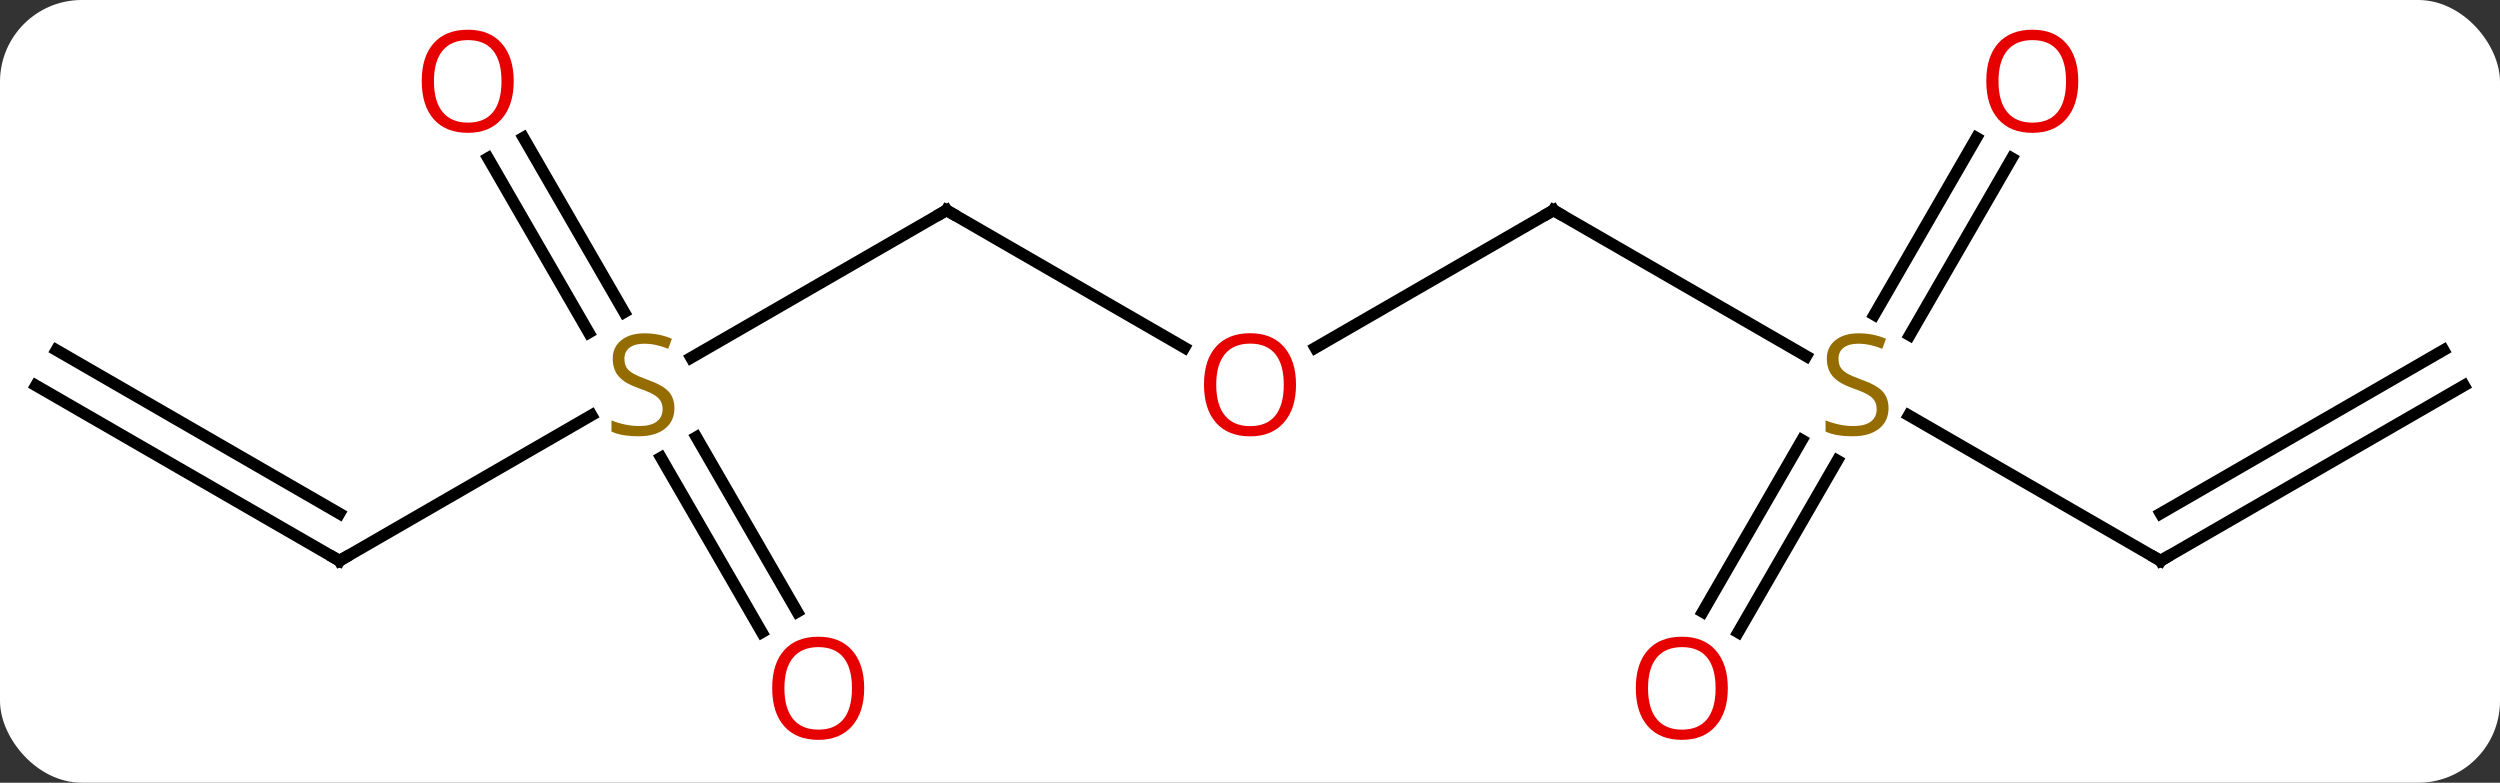 <svg width="214" viewBox="0 0 214 67" style="fill-opacity:1; color-rendering:auto; color-interpolation:auto; text-rendering:auto; stroke:black; stroke-linecap:square; stroke-miterlimit:10; shape-rendering:auto; stroke-opacity:1; fill:black; stroke-dasharray:none; font-weight:normal; stroke-width:1; font-family:'Open Sans'; font-style:normal; stroke-linejoin:miter; font-size:12; stroke-dashoffset:0; image-rendering:auto;" height="67" class="cas-substance-image" xmlns:xlink="http://www.w3.org/1999/xlink" xmlns="http://www.w3.org/2000/svg"><rect x="0" y="0" width="214" height="67" fill="#333333" stroke="none"/><svg class="cas-substance-single-component"><rect y="0" x="0" width="214" stroke="none" ry="7" rx="7" height="67" fill="white" class="cas-substance-group"/><svg y="0" x="0" width="214" viewBox="0 0 214 67" style="fill:black;" height="67" class="cas-substance-single-component-image"><svg><g><g transform="translate(107,33)" style="text-rendering:geometricPrecision; color-rendering:optimizeQuality; color-interpolation:linearRGB; stroke-linecap:butt; image-rendering:optimizeQuality;"><line y2="-15" y1="-2.378" x2="-25.98" x1="-47.844" style="fill:none;"/><line y2="15" y1="2.542" x2="-77.943" x1="-56.365" style="fill:none;"/><line y2="21.127" y1="6.169" x2="-41.785" x1="-50.422" style="fill:none;"/><line y2="19.377" y1="4.418" x2="-38.754" x1="-47.391" style="fill:none;"/><line y2="-21.219" y1="-6.274" x2="-62.194" x1="-53.565" style="fill:none;"/><line y2="-19.469" y1="-4.524" x2="-65.225" x1="-56.596" style="fill:none;"/><line y2="-3.241" y1="-15" x2="-5.614" x1="-25.98" style="fill:none;"/><line y2="0" y1="15" x2="-103.923" x1="-77.943" style="fill:none;"/><line y2="-3.031" y1="10.959" x2="-102.173" x1="-77.943" style="fill:none;"/><line y2="-15" y1="-3.226" x2="25.98" x1="5.588" style="fill:none;"/><line y2="-2.511" y1="-15" x2="47.614" x1="25.98" style="fill:none;"/><line y2="15" y1="2.556" x2="77.943" x1="56.39" style="fill:none;"/><line y2="19.383" y1="4.669" x2="38.751" x1="47.247" style="fill:none;"/><line y2="21.133" y1="6.419" x2="41.782" x1="50.278" style="fill:none;"/><line y2="-19.457" y1="-4.302" x2="65.218" x1="56.467" style="fill:none;"/><line y2="-21.207" y1="-6.052" x2="62.187" x1="53.436" style="fill:none;"/><line y2="0" y1="15" x2="103.923" x1="77.943" style="fill:none;"/><line y2="-3.031" y1="10.959" x2="102.173" x1="77.943" style="fill:none;"/></g><g transform="translate(107,33)" style="fill:rgb(148,108,0); text-rendering:geometricPrecision; color-rendering:optimizeQuality; image-rendering:optimizeQuality; font-family:'Open Sans'; stroke:rgb(148,108,0); color-interpolation:linearRGB;"><path style="stroke:none;" d="M-49.268 1.938 Q-49.268 3.062 -50.088 3.703 Q-50.908 4.344 -52.315 4.344 Q-53.846 4.344 -54.658 3.938 L-54.658 2.984 Q-54.127 3.203 -53.51 3.336 Q-52.893 3.469 -52.283 3.469 Q-51.283 3.469 -50.783 3.086 Q-50.283 2.703 -50.283 2.031 Q-50.283 1.594 -50.463 1.305 Q-50.643 1.016 -51.057 0.773 Q-51.471 0.531 -52.33 0.234 Q-53.518 -0.188 -54.033 -0.773 Q-54.549 -1.359 -54.549 -2.312 Q-54.549 -3.297 -53.807 -3.883 Q-53.065 -4.469 -51.83 -4.469 Q-50.565 -4.469 -49.486 -4 L-49.799 -3.141 Q-50.861 -3.578 -51.861 -3.578 Q-52.658 -3.578 -53.104 -3.242 Q-53.549 -2.906 -53.549 -2.297 Q-53.549 -1.859 -53.385 -1.57 Q-53.221 -1.281 -52.83 -1.047 Q-52.44 -0.812 -51.627 -0.516 Q-50.283 -0.047 -49.776 0.508 Q-49.268 1.062 -49.268 1.938 Z"/></g><g transform="translate(107,33)" style="stroke-linecap:butt; text-rendering:geometricPrecision; color-rendering:optimizeQuality; image-rendering:optimizeQuality; font-family:'Open Sans'; color-interpolation:linearRGB; stroke-miterlimit:5;"><path style="fill:none;" d="M-26.413 -14.75 L-25.98 -15 L-25.547 -14.75"/><path style="fill:none;" d="M-77.51 14.75 L-77.943 15 L-78.376 14.75"/><path style="fill:rgb(230,0,0); stroke:none;" d="M-33.026 25.91 Q-33.026 27.972 -34.065 29.152 Q-35.104 30.332 -36.947 30.332 Q-38.838 30.332 -39.869 29.168 Q-40.901 28.003 -40.901 25.894 Q-40.901 23.8 -39.869 22.652 Q-38.838 21.503 -36.947 21.503 Q-35.088 21.503 -34.057 22.675 Q-33.026 23.847 -33.026 25.91 ZM-39.854 25.91 Q-39.854 27.644 -39.111 28.55 Q-38.369 29.457 -36.947 29.457 Q-35.526 29.457 -34.799 28.558 Q-34.072 27.66 -34.072 25.91 Q-34.072 24.175 -34.799 23.285 Q-35.526 22.394 -36.947 22.394 Q-38.369 22.394 -39.111 23.293 Q-39.854 24.191 -39.854 25.91 Z"/><path style="fill:rgb(230,0,0); stroke:none;" d="M-63.026 -26.05 Q-63.026 -23.988 -64.065 -22.808 Q-65.104 -21.628 -66.947 -21.628 Q-68.838 -21.628 -69.869 -22.793 Q-70.9 -23.957 -70.9 -26.066 Q-70.9 -28.16 -69.869 -29.308 Q-68.838 -30.457 -66.947 -30.457 Q-65.088 -30.457 -64.057 -29.285 Q-63.026 -28.113 -63.026 -26.05 ZM-69.854 -26.05 Q-69.854 -24.316 -69.111 -23.41 Q-68.369 -22.503 -66.947 -22.503 Q-65.525 -22.503 -64.799 -23.402 Q-64.072 -24.3 -64.072 -26.05 Q-64.072 -27.785 -64.799 -28.675 Q-65.525 -29.566 -66.947 -29.566 Q-68.369 -29.566 -69.111 -28.668 Q-69.854 -27.769 -69.854 -26.05 Z"/><path style="fill:rgb(230,0,0); stroke:none;" d="M3.938 -0.07 Q3.938 1.992 2.898 3.172 Q1.859 4.352 0.016 4.352 Q-1.875 4.352 -2.906 3.188 Q-3.938 2.023 -3.938 -0.086 Q-3.938 -2.18 -2.906 -3.328 Q-1.875 -4.477 0.016 -4.477 Q1.875 -4.477 2.906 -3.305 Q3.938 -2.133 3.938 -0.07 ZM-2.891 -0.07 Q-2.891 1.664 -2.148 2.57 Q-1.406 3.477 0.016 3.477 Q1.438 3.477 2.164 2.578 Q2.891 1.68 2.891 -0.07 Q2.891 -1.805 2.164 -2.695 Q1.438 -3.586 0.016 -3.586 Q-1.406 -3.586 -2.148 -2.688 Q-2.891 -1.789 -2.891 -0.07 Z"/><path style="fill:none;" d="M25.547 -14.75 L25.98 -15 L26.413 -14.75"/><path style="fill:rgb(148,108,0); stroke:none;" d="M54.658 1.938 Q54.658 3.062 53.838 3.703 Q53.018 4.344 51.611 4.344 Q50.08 4.344 49.268 3.938 L49.268 2.984 Q49.799 3.203 50.416 3.336 Q51.033 3.469 51.643 3.469 Q52.643 3.469 53.143 3.086 Q53.643 2.703 53.643 2.031 Q53.643 1.594 53.463 1.305 Q53.283 1.016 52.869 0.773 Q52.455 0.531 51.596 0.234 Q50.408 -0.188 49.893 -0.773 Q49.377 -1.359 49.377 -2.312 Q49.377 -3.297 50.119 -3.883 Q50.861 -4.469 52.096 -4.469 Q53.361 -4.469 54.44 -4 L54.127 -3.141 Q53.065 -3.578 52.065 -3.578 Q51.268 -3.578 50.822 -3.242 Q50.377 -2.906 50.377 -2.297 Q50.377 -1.859 50.541 -1.57 Q50.705 -1.281 51.096 -1.047 Q51.486 -0.812 52.299 -0.516 Q53.643 -0.047 54.151 0.508 Q54.658 1.062 54.658 1.938 Z"/><path style="fill:none;" d="M77.51 14.75 L77.943 15 L78.376 14.75"/><path style="fill:rgb(230,0,0); stroke:none;" d="M40.901 25.91 Q40.901 27.972 39.861 29.152 Q38.822 30.332 36.979 30.332 Q35.088 30.332 34.057 29.168 Q33.026 28.003 33.026 25.894 Q33.026 23.8 34.057 22.652 Q35.088 21.503 36.979 21.503 Q38.838 21.503 39.869 22.675 Q40.901 23.847 40.901 25.91 ZM34.072 25.91 Q34.072 27.644 34.815 28.55 Q35.557 29.457 36.979 29.457 Q38.401 29.457 39.127 28.558 Q39.854 27.66 39.854 25.91 Q39.854 24.175 39.127 23.285 Q38.401 22.394 36.979 22.394 Q35.557 22.394 34.815 23.293 Q34.072 24.191 34.072 25.91 Z"/><path style="fill:rgb(230,0,0); stroke:none;" d="M70.9 -26.05 Q70.9 -23.988 69.861 -22.808 Q68.822 -21.628 66.979 -21.628 Q65.088 -21.628 64.057 -22.793 Q63.026 -23.957 63.026 -26.066 Q63.026 -28.16 64.057 -29.308 Q65.088 -30.457 66.979 -30.457 Q68.838 -30.457 69.869 -29.285 Q70.9 -28.113 70.9 -26.05 ZM64.072 -26.05 Q64.072 -24.316 64.815 -23.41 Q65.557 -22.503 66.979 -22.503 Q68.4 -22.503 69.127 -23.402 Q69.854 -24.3 69.854 -26.05 Q69.854 -27.785 69.127 -28.675 Q68.4 -29.566 66.979 -29.566 Q65.557 -29.566 64.815 -28.668 Q64.072 -27.769 64.072 -26.05 Z"/></g></g></svg></svg></svg></svg>